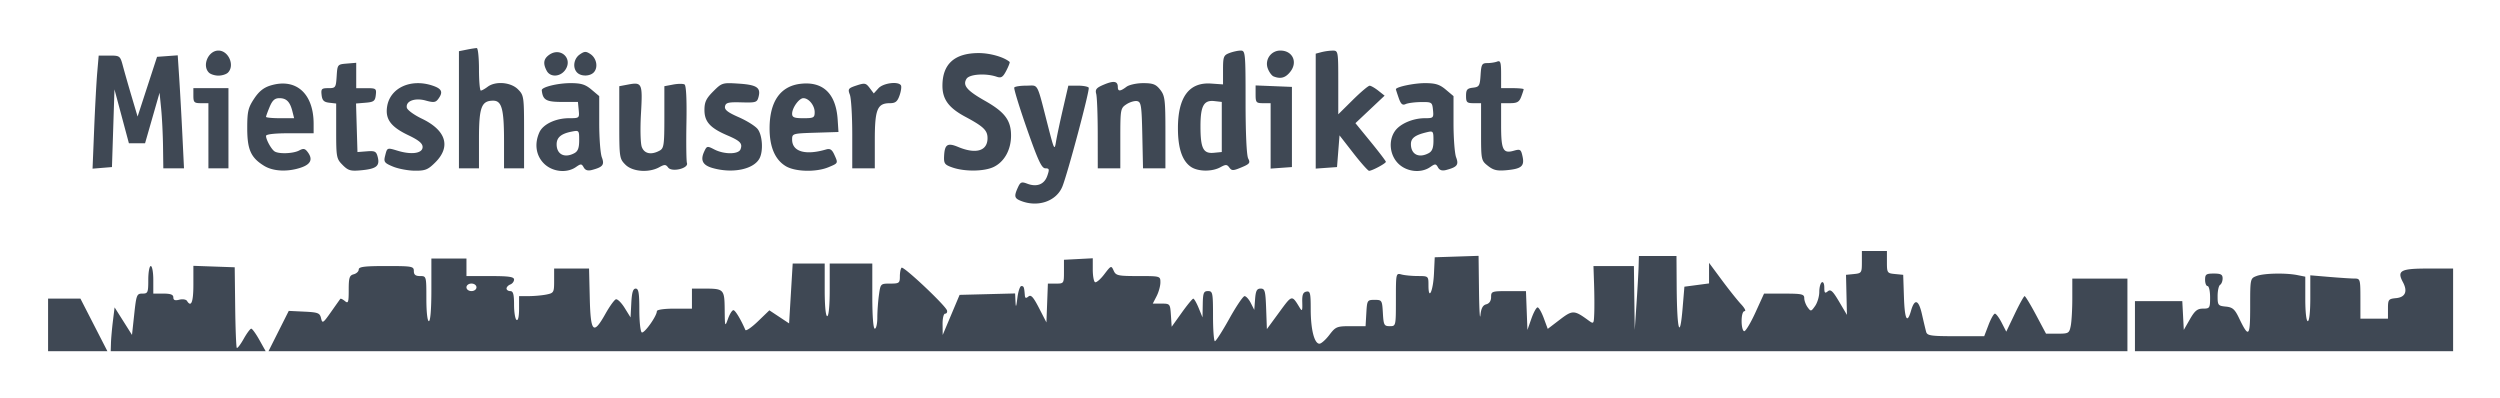 <svg xmlns="http://www.w3.org/2000/svg" viewBox="-6.77 -6.77 352.04 56.04"><path fill="#3f4854" d="M0 38.982v-3.705h4.554l1.9 3.705 1.9 3.704H0zm8.855 2.557c.019-.63.142-2.02.273-3.087l.239-1.94 1.226 1.94 1.225 1.94.314-2.91c.294-2.735.363-2.91 1.146-2.91.775 0 .833-.136.833-1.94 0-1.068.16-1.94.353-1.94.194 0 .353.872.353 1.94v1.94h1.411c1.027 0 1.411.146 1.411.536 0 .389.232.478.844.324.464-.117.95-.04 1.079.17.59.955.9.171.9-2.28v-2.66l2.91.103 2.91.103.067 5.593c.036 3.076.14 5.667.229 5.756.09.09.525-.483.968-1.272.444-.789.922-1.434 1.064-1.434.142 0 .657.714 1.145 1.587l.887 1.588H8.82l.035-1.147zm23.61-1.692 1.427-2.839 2.178.105c1.955.094 2.197.19 2.372.933.18.771.278.71 1.399-.882.662-.94 1.252-1.773 1.31-1.849.06-.076.35.063.645.308.471.391.538.196.538-1.57 0-1.72.103-2.044.705-2.201.388-.102.706-.404.706-.673 0-.386.812-.488 3.88-.488 3.646 0 3.88.043 3.88.706 0 .517.236.705.883.705.875 0 .882.024.882 3.175 0 1.882.144 3.175.353 3.175.216 0 .352-1.705.352-4.41v-4.41h4.94v2.471h3.35c2.63 0 3.352.106 3.352.492 0 .27-.238.583-.53.694-.29.112-.528.367-.528.567 0 .2.238.364.529.364.405 0 .529.448.529 1.92 0 1.055.159 2.017.353 2.137.217.134.353-.467.353-1.567v-1.784h1.367c.751 0 1.863-.1 2.469-.22 1.054-.212 1.102-.297 1.102-1.941v-1.72h4.917l.1 4.145c.116 4.872.504 5.266 2.203 2.233.589-1.052 1.252-1.972 1.473-2.045.22-.073.777.47 1.235 1.207l.832 1.34.106-2.03c.078-1.488.242-2.028.617-2.028.407 0 .512.612.512 2.978 0 1.638.153 3.072.34 3.188.339.21 2.13-2.3 2.13-2.984 0-.21 1.026-.36 2.469-.36h2.47v-2.822h1.734c2.765 0 2.848.085 2.878 2.948.026 2.46.038 2.49.473 1.286.245-.68.59-1.217.767-1.196.269.033 1.053 1.339 1.67 2.783.084.194.878-.348 1.766-1.204l1.615-1.557 1.39.92 1.389.92.253-4.214.253-4.214h4.508v3.705c0 2.234.14 3.704.353 3.704.213 0 .353-1.47.353-3.704v-3.705h5.997v4.587c0 2.822.136 4.586.353 4.586.194 0 .353-.693.353-1.539s.1-2.274.224-3.175c.223-1.626.233-1.636 1.588-1.636 1.261 0 1.363-.075 1.363-1 0-.55.107-1.106.238-1.237.267-.268 6.225 5.343 6.402 6.029.063.243-.056.441-.264.441-.213 0-.371.656-.362 1.5l.018 1.499 1.19-2.823 1.19-2.822 3.907-.1 3.909-.1.055 1.159c.043.902.102.786.265-.527.115-.926.367-1.68.562-1.675.346.008.396.141.485 1.286.033.43.158.478.506.19.36-.3.69.062 1.499 1.632l1.037 2.016.103-2.734.103-2.734h1.132c1.115.001 1.132-.024 1.132-1.675V29.81l2.028-.105 2.029-.106v1.584c0 .871.14 1.672.313 1.778.173.107.757-.388 1.3-1.099.955-1.252.996-1.269 1.327-.525.314.703.6.766 3.464.766 3.11 0 3.12.003 3.12.9 0 .495-.242 1.368-.538 1.94l-.538 1.04h1.225c1.205 0 1.226.027 1.332 1.63l.107 1.629 1.411-1.974c.776-1.086 1.509-1.978 1.628-1.982.12-.004.461.588.76 1.315l.542 1.323.035-1.852c.03-1.605.128-1.852.74-1.852.658 0 .705.235.705 3.528 0 1.94.12 3.527.266 3.527.147 0 1.06-1.426 2.029-3.168.97-1.743 1.935-3.172 2.146-3.175.212-.004.606.43.876.964l.492.97.114-1.5c.092-1.198.25-1.499.786-1.499.596 0 .682.32.773 2.852l.103 2.853 1.736-2.368c1.83-2.494 1.763-2.48 2.894-.633.333.544.39.424.353-.752-.034-1.071.1-1.429.573-1.525.544-.11.617.186.617 2.493 0 2.838.508 4.841 1.228 4.841.249 0 .876-.555 1.394-1.234.889-1.166 1.06-1.235 3.022-1.235h2.08l.107-1.852c.104-1.8.137-1.852 1.165-1.852s1.062.053 1.165 1.852c.098 1.7.177 1.852.97 1.852.862 0 .864-.007.864-3.745 0-3.712.007-3.744.794-3.533.436.117 1.468.215 2.293.217 1.492.005 1.499.01 1.499 1.31 0 2.234.66.823.775-1.658l.107-2.293 3.087-.102 3.086-.101.06 4.864c.032 2.675.122 4.251.2 3.502.1-.978.333-1.412.822-1.54.434-.113.682-.485.682-1.02 0-.805.104-.84 2.455-.84h2.455l.103 2.734.103 2.734.558-1.588c.307-.873.7-1.587.872-1.587.172 0 .565.68.872 1.513l.56 1.513 1.688-1.29c1.803-1.376 2.028-1.372 4.004.066.79.573.795.567.856-.965.034-.848.023-2.693-.025-4.1l-.086-2.558h5.694l.059 4.498.06 4.498.25-3.704c.137-2.037.27-4.379.293-5.204l.043-1.499h5.292l.026 4.145c.04 6.345.448 7.868.841 3.144l.248-2.972 1.735-.23 1.736-.23v-2.9l1.802 2.432c.991 1.338 2.211 2.868 2.712 3.402.5.534.721.97.491.97-.253 0-.419.557-.419 1.411 0 .776.168 1.411.373 1.411s.915-1.19 1.579-2.645l1.205-2.646h2.831c2.497 0 2.832.075 2.832.638 0 .35.213.93.473 1.286.452.618.5.61 1.058-.188.322-.46.585-1.346.585-1.97 0-.625.159-1.234.353-1.354.202-.124.353.187.353.728 0 .77.092.87.492.537.4-.33.703-.053 1.595 1.456l1.102 1.865-.066-2.822-.066-2.822 1.117-.11c1.07-.106 1.118-.177 1.118-1.676v-1.565h3.527v1.565c0 1.508.042 1.569 1.147 1.675l1.146.11.102 3.088c.106 3.208.45 3.884 1 1.968.502-1.755 1.07-1.576 1.536.485.232 1.027.499 2.146.592 2.486.149.541.66.617 4.173.617h4.004l.607-1.588c.333-.873.74-1.587.902-1.587.163 0 .59.57.947 1.267l.65 1.268 1.195-2.502c.657-1.376 1.283-2.502 1.39-2.502.107 0 .828 1.189 1.603 2.642l1.408 2.643 1.631.003c1.546.003 1.643-.055 1.852-1.1.122-.606.22-2.352.22-3.88v-2.778h7.762v10.231H31.037l1.427-2.84zm27.86-6.157c0-.294-.313-.53-.705-.53-.392 0-.706.236-.706.53 0 .294.314.529.706.529.392 0 .705-.235.705-.53zm233.54 5.468V35.63h6.667l.106 2.029.105 2.028.86-1.5c.69-1.205 1.052-1.499 1.851-1.499.942 0 .994-.081.994-1.587 0-.873-.16-1.588-.353-1.588-.194 0-.353-.396-.353-.881 0-.773.153-.882 1.235-.882.987 0 1.234.137 1.234.684 0 .377-.158.783-.352.903-.194.12-.353.834-.353 1.586 0 1.285.069 1.375 1.146 1.479.957.092 1.266.358 1.864 1.604 1.389 2.89 1.576 2.698 1.576-1.608 0-3.927.008-3.963.905-4.304 1.023-.39 4.097-.455 5.754-.124l1.102.22v3.131c0 1.853.144 3.131.353 3.131.21 0 .353-1.31.353-3.226v-3.227l2.699.228c1.484.125 3.072.228 3.528.228.8 0 .828.096.828 2.822V38.1h3.88v-1.39c0-1.307.067-1.394 1.144-1.498 1.306-.127 1.658-.95.961-2.25-.87-1.626-.332-1.918 3.53-1.918h3.538v11.642h-44.803zm-156.9-17.651c-.899-.361-.96-.65-.396-1.887.347-.76.516-.828 1.31-.526 1.355.515 2.404.107 2.825-1.102.323-.927.289-1.06-.275-1.06-.516 0-1.036-1.118-2.589-5.556-1.069-3.056-1.872-5.676-1.785-5.821.087-.146.857-.265 1.711-.265 1.757 0 1.396-.69 3.102 5.936.794 3.085.86 3.208 1.06 1.982.116-.72.555-2.795.975-4.613l.764-3.305h1.347c.74 0 1.426.13 1.524.287.18.29-2.97 12.106-3.712 13.925-.844 2.072-3.464 2.968-5.86 2.005zm-106.52-4.912c-1.887-1.151-2.4-2.287-2.4-5.318 0-2.337.126-2.877.965-4.145.694-1.048 1.353-1.574 2.347-1.872 3.567-1.068 6.037 1.144 6.037 5.408v1.325h-3.352c-2.136 0-3.351.136-3.351.376 0 .53.737 1.868 1.2 2.176.59.395 2.635.32 3.47-.127.608-.326.829-.28 1.221.258.721.985.412 1.68-.956 2.148-1.86.636-3.91.545-5.18-.23zm3.96-7.687c-.339-1.35-.838-1.854-1.835-1.854-.644 0-.983.304-1.368 1.224-.281.672-.511 1.307-.511 1.41 0 .104.89.188 1.979.188h1.978zm7.072 7.553c-.865-.865-.908-1.09-.908-4.781V7.807l-.97-.112c-.762-.088-.994-.32-1.082-1.082-.1-.868 0-.97.95-.97 1.018 0 1.068-.071 1.17-1.676.107-1.66.12-1.676 1.431-1.785l1.323-.11v3.573h1.435c1.356 0 1.428.053 1.322.97-.097.844-.285.985-1.447 1.08l-1.335.11.1 3.418.101 3.418 1.313-.102c1.159-.09 1.34.006 1.544.82.311 1.238-.19 1.643-2.28 1.843-1.54.148-1.872.057-2.667-.739zm7.091.228c-1.198-.496-1.323-.662-1.118-1.48.308-1.225.263-1.207 1.822-.74 1.953.585 3.468.351 3.468-.536 0-.51-.555-.97-2.014-1.665-2.47-1.177-3.271-2.267-2.981-4.055.423-2.61 3.314-3.943 6.364-2.937 1.35.446 1.556.913.835 1.886-.37.5-.652.536-1.758.229-1.537-.428-2.85.066-2.669 1.003.062.323 1.008 1.016 2.101 1.54 3.422 1.64 4.138 3.934 1.92 6.151-1.042 1.043-1.422 1.197-2.91 1.182-.94-.01-2.318-.27-3.06-.578zm21.254-.436c-1.127-1.126-1.364-2.79-.63-4.403.515-1.13 2.3-1.974 4.173-1.974 1.444 0 1.466-.019 1.357-1.146l-.11-1.147h-2.256c-2.226 0-2.686-.266-2.835-1.64-.047-.445 2.216-1.006 4.058-1.006 1.487 0 2.079.184 2.946.914l1.085.913v3.826c0 2.105.165 4.26.367 4.79.401 1.055.154 1.373-1.383 1.781-.585.156-.94.046-1.167-.361-.295-.527-.402-.532-1.09-.05-1.3.91-3.332.686-4.515-.497zm4.284-1.45c.504-.27.682-.743.682-1.808 0-1.43-.01-1.441-1.113-1.22-1.44.288-2.062.824-2.062 1.778 0 1.421 1.122 1.983 2.493 1.25zm7.193 1.616c-.84-.84-.866-1.022-.866-5.958V5.369l1.24-.233c1.974-.37 2.061-.173 1.818 4.086-.124 2.164-.074 4.211.116 4.71.361.95 1.317 1.148 2.493.518.618-.33.683-.776.683-4.723V5.369l1.24-.233c.683-.128 1.404-.132 1.603-.009.23.141.327 2.133.266 5.397-.053 2.845-.02 5.394.073 5.665.259.752-2.143 1.324-2.65.63-.327-.447-.506-.453-1.25-.04-1.467.811-3.768.638-4.766-.36zm12.258.467c-1.37-.395-1.725-1.082-1.179-2.28.381-.837.436-.85 1.44-.33 1.391.719 3.408.707 3.688-.022.314-.819-.027-1.18-1.855-1.961-2.42-1.035-3.224-1.926-3.224-3.572 0-1.113.243-1.628 1.24-2.625 1.207-1.207 1.302-1.236 3.527-1.094 2.578.164 3.182.549 2.863 1.823-.209.83-.348.877-2.415.82-1.844-.052-2.213.038-2.32.563-.096.47.38.847 1.929 1.524 1.13.495 2.33 1.245 2.665 1.668.679.857.82 3.097.262 4.14-.829 1.549-3.813 2.155-6.62 1.346zm10.307-.267c-1.502-.915-2.265-2.704-2.265-5.308 0-3.783 1.52-5.96 4.382-6.283 3.163-.357 4.971 1.398 5.207 5.052l.113 1.737-3.263.101c-3.197.1-3.264.12-3.264.962 0 1.708 1.868 2.254 4.784 1.396.551-.162.827.01 1.146.709.567 1.245.583 1.21-.803 1.789-1.747.73-4.711.654-6.037-.155zm4.085-7.6c0-.939-.831-1.965-1.592-1.965-.604 0-1.583 1.357-1.583 2.195 0 .508.302.627 1.588.627 1.446 0 1.587-.076 1.587-.856zm19.403 7.797c-1.099-.382-1.228-.559-1.178-1.607.079-1.654.48-1.913 1.986-1.284 2.51 1.048 4.131.56 4.131-1.242 0-1.095-.566-1.641-3.113-3.002-2.343-1.252-3.237-2.46-3.237-4.375 0-3.067 1.706-4.602 5.115-4.602 1.602 0 3.553.56 4.348 1.247.063.054-.148.605-.468 1.224-.478.924-.72 1.078-1.349.864-1.534-.524-3.836-.371-4.251.281-.582.915.036 1.656 2.591 3.104 2.798 1.585 3.675 2.753 3.675 4.893 0 2.011-.946 3.711-2.467 4.433-1.337.634-4.058.665-5.783.066zm33.555-.107c-1.215-.851-1.805-2.622-1.805-5.422 0-4.386 1.573-6.505 4.67-6.29l1.68.117V3.077c0-1.863.078-2.067.905-2.382.498-.189 1.212-.344 1.588-.344.652 0 .682.317.682 7.255 0 4.398.146 7.529.37 7.948.324.605.203.764-.95 1.245-1.17.49-1.365.492-1.706.025-.33-.452-.509-.458-1.255-.046-1.189.659-3.187.626-4.179-.069zm4.369-5.598V7.583l-1.041-.118c-1.493-.17-1.958.676-1.958 3.56 0 3.097.388 3.867 1.876 3.723l1.123-.11zm18.52 3.675-1.94-2.493-.176 2.231-.176 2.232-1.5.108-1.5.108V.787l.795-.212a7.575 7.575 0 0 1 1.587-.218c.782-.005.794.063.794 4.482v4.487l2.039-2.017c1.12-1.11 2.192-2.014 2.38-2.01.19.004.74.322 1.225.705l.882.697-2.055 1.936-2.055 1.936 2.143 2.623c1.18 1.443 2.144 2.71 2.144 2.818 0 .228-1.948 1.273-2.364 1.269-.155-.002-1.155-1.125-2.222-2.496zm6.323 1.467c-1.2-1.2-1.402-3.22-.455-4.572.717-1.024 2.533-1.805 4.198-1.805 1.218 0 1.264-.045 1.158-1.146-.107-1.11-.16-1.146-1.698-1.127-.874.01-1.847.14-2.163.286-.439.203-.67-.002-.97-.866-.218-.623-.395-1.173-.395-1.222 0-.327 2.534-.864 4.082-.864 1.487 0 2.079.184 2.946.914l1.086.913v3.826c0 2.105.165 4.26.366 4.79.401 1.055.155 1.373-1.383 1.781-.584.156-.94.046-1.167-.361-.295-.527-.402-.532-1.09-.05-1.299.91-3.332.686-4.515-.497zm4.284-1.45c.5-.267.682-.742.682-1.77 0-1.355-.035-1.398-.97-1.174-1.623.388-2.205.827-2.205 1.663 0 1.45 1.11 2.02 2.493 1.28zm8.355 1.785c-.957-.755-.97-.82-.97-4.797V7.76h-1.058c-.936 0-1.058-.12-1.058-1.035 0-.867.157-1.053.97-1.147.888-.102.979-.253 1.077-1.787.096-1.496.197-1.676.942-1.676.458 0 1.085-.096 1.391-.214.468-.18.558.105.558 1.764v1.978h1.588c.873 0 1.587.069 1.587.153 0 .085-.154.561-.344 1.059-.28.735-.577.905-1.587.905h-1.244v3.104c0 3.478.272 4.026 1.779 3.594.916-.263 1.02-.197 1.234.776.304 1.38-.124 1.762-2.198 1.959-1.365.13-1.886.012-2.667-.605zM6.489 11.4c.125-3.07.32-6.652.433-7.962l.205-2.381h1.51c1.478 0 1.518.031 1.91 1.5.22.824.772 2.756 1.228 4.292l.83 2.794 1.37-4.205 1.37-4.205 1.456-.106 1.456-.106.215 3.28c.117 1.806.316 5.386.44 7.957l.228 4.674h-2.912l-.041-3.087c-.023-1.698-.142-4.092-.265-5.321l-.223-2.235-1.021 3.558-1.021 3.557h-2.276l-1.016-3.792-1.016-3.793-.176 5.468-.177 5.469-1.367.112-1.366.112zm16.088.946V7.76h-1.058c-.94 0-1.059-.118-1.059-1.059V5.643h4.94v11.289h-2.822zm35.278-3.66V.44l1.102-.22c.607-.122 1.242-.221 1.411-.221.17 0 .31 1.349.31 2.998 0 1.65.118 2.994.264 2.988.145-.006.572-.245.95-.53 1.103-.835 3.262-.659 4.27.348.84.84.865 1.02.865 5.998v5.13h-2.822v-3.857c0-4.484-.318-5.667-1.524-5.667-1.664 0-2.004.917-2.004 5.408v4.117h-2.822zm55.386 3.506c0-2.606-.151-5.137-.336-5.622-.308-.81-.23-.918.935-1.303 1.156-.381 1.323-.35 1.851.35l.58.77.657-.725c.671-.742 2.793-1.018 3.167-.412.106.171.02.806-.19 1.41-.303.871-.585 1.1-1.352 1.1-1.788 0-2.137.853-2.137 5.23v3.942h-3.175zm34.567-.11c-.002-2.669-.098-5.2-.212-5.625-.172-.641.018-.869 1.1-1.321 1.387-.58 1.94-.48 1.94.351 0 .639.34.63 1.213-.032.379-.286 1.433-.517 2.356-.517 1.385 0 1.796.159 2.402.929.663.842.731 1.405.731 5.997v5.068h-3.154l-.099-4.67c-.088-4.171-.166-4.683-.733-4.792-.349-.067-1.024.133-1.5.445-.837.55-.864.697-.864 4.792v4.225h-3.175l-.005-4.85zm24.347.284V7.76h-1.058c-.977 0-1.059-.097-1.059-1.25V5.26l2.558.103 2.558.104v11.289l-1.5.108-1.5.108zm.418-8.375c-.255-.102-.616-.588-.803-1.078a1.867 1.867 0 0 1 1.761-2.562c1.712 0 2.472 1.614 1.4 2.976-.682.869-1.365 1.06-2.358.664zM22.648 3.456c-.998-.998-.088-3.105 1.34-3.105 1.429 0 2.338 2.107 1.34 3.105-.232.233-.835.423-1.34.423-.504 0-1.107-.19-1.34-.423zm47.567-.26c-.55-1.028-.444-1.691.363-2.256 1.57-1.1 3.325.496 2.287 2.08-.687 1.049-2.132 1.145-2.65.177zm4.291.26c-.672-.672-.493-1.957.354-2.55.661-.464.885-.474 1.5-.069.858.567 1.12 1.82.529 2.532-.514.62-1.804.666-2.383.087z"/></svg>